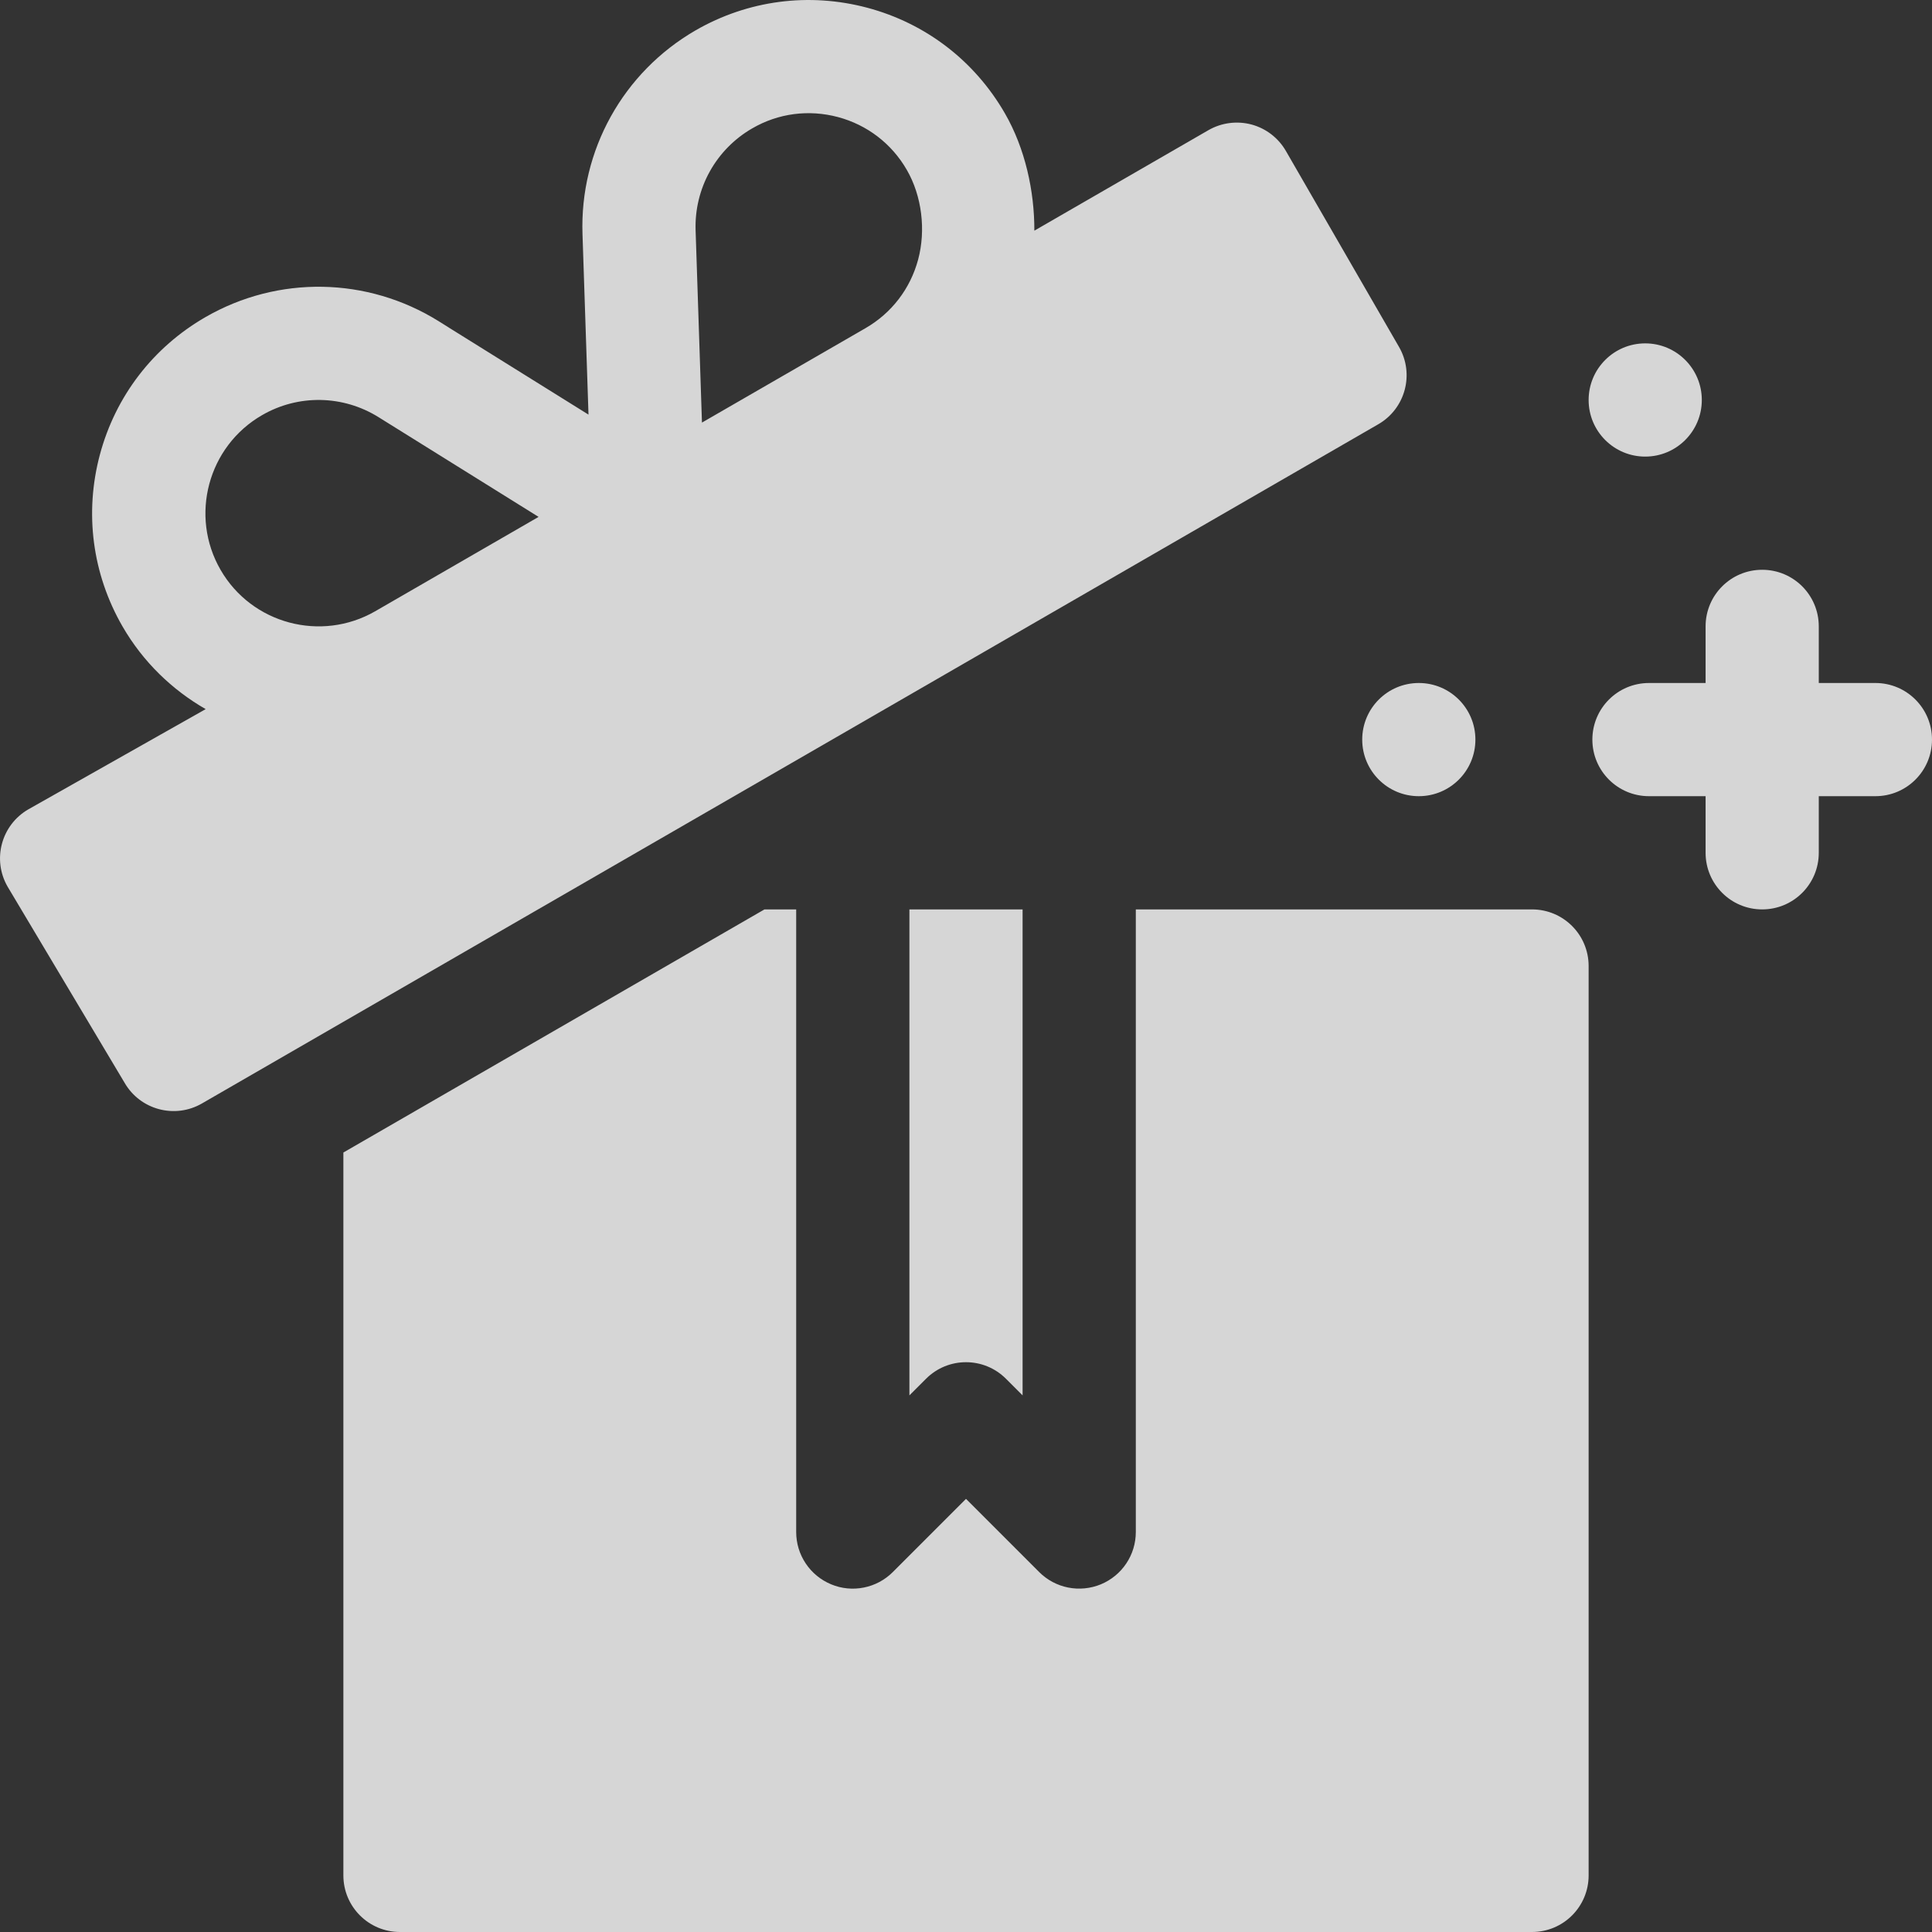 <svg width="48" height="48" viewBox="0 0 48 48" fill="none" xmlns="http://www.w3.org/2000/svg">
<rect x="0" y="0" width="48" height="48" fill="#333333" stroke="none"/>
<g opacity="0.8" clip-path="url(#clip0_203_1022)">
<path d="M46.594 16.969H45.187V15.562C45.187 14.785 44.558 14.156 43.781 14.156C43.004 14.156 42.375 14.785 42.375 15.562V16.969H40.969C40.191 16.969 39.562 17.598 39.562 18.375C39.562 19.152 40.191 19.781 40.969 19.781H42.375V21.188C42.375 21.965 43.004 22.594 43.781 22.594C44.558 22.594 45.187 21.965 45.187 21.188V19.781H46.594C47.371 19.781 48 19.152 48 18.375C48 17.598 47.371 16.969 46.594 16.969Z" fill="white"/>
<path d="M40.875 11.344C41.651 11.344 42.281 10.714 42.281 9.938C42.281 9.161 41.651 8.531 40.875 8.531C40.098 8.531 39.469 9.161 39.469 9.938C39.469 10.714 40.098 11.344 40.875 11.344Z" fill="white"/>
<path d="M35.25 19.781C36.026 19.781 36.656 19.152 36.656 18.375C36.656 17.598 36.026 16.969 35.25 16.969C34.473 16.969 33.844 17.598 33.844 18.375C33.844 19.152 34.473 19.781 35.25 19.781Z" fill="white"/>
<path d="M23.006 34.256C23.555 33.706 24.445 33.706 24.994 34.256L25.406 34.668V22.594H22.594V34.668L23.006 34.256Z" fill="white"/>
<path d="M38.062 22.594H28.219V38.062C28.219 38.341 28.137 38.613 27.982 38.844C27.828 39.075 27.608 39.255 27.351 39.362C27.094 39.468 26.811 39.496 26.538 39.442C26.265 39.388 26.015 39.254 25.818 39.057L24 37.239L22.182 39.057C21.985 39.254 21.735 39.388 21.462 39.442C21.189 39.497 20.906 39.469 20.649 39.362C20.392 39.255 20.172 39.075 20.018 38.844C19.863 38.613 19.781 38.341 19.781 38.062V22.594H18.993L8.531 28.634V46.594C8.531 47.371 9.16 48 9.938 48H38.062C38.84 48 39.469 47.371 39.469 46.594V24C39.469 23.223 38.84 22.594 38.062 22.594ZM34.758 8.619L31.946 3.748C31.759 3.425 31.452 3.19 31.092 3.093C30.731 2.998 30.348 3.048 30.025 3.233L25.698 5.731C25.702 4.75 25.469 3.686 24.965 2.814C24.214 1.512 23.002 0.581 21.55 0.193C20.101 -0.193 18.584 0.004 17.282 0.754C15.479 1.796 14.401 3.737 14.472 5.819L14.482 6.115C14.482 6.126 14.482 6.136 14.483 6.147L14.621 10.301L11.153 8.14C11.152 8.139 11.149 8.137 11.148 8.136L10.895 7.978C9.126 6.878 6.91 6.837 5.104 7.879C3.802 8.63 2.871 9.843 2.482 11.294C2.094 12.746 2.293 14.262 3.044 15.564C3.557 16.451 4.28 17.141 5.11 17.618L0.704 20.108C0.031 20.497 -0.199 21.357 0.189 22.029L3.095 26.901C3.483 27.573 4.343 27.804 5.016 27.416L34.244 10.54C34.916 10.152 35.147 9.292 34.758 8.619ZM9.321 15.187C7.977 15.96 6.254 15.5 5.48 14.158C4.704 12.815 5.167 11.09 6.51 10.315C7.412 9.792 8.523 9.814 9.406 10.365L13.381 12.842L9.321 15.187ZM22.811 6.448C22.617 7.173 22.152 7.779 21.502 8.154L17.44 10.499L17.282 5.723C17.265 5.213 17.386 4.708 17.634 4.261C17.882 3.815 18.246 3.445 18.688 3.19C19.336 2.813 20.094 2.715 20.822 2.909C21.547 3.104 22.154 3.569 22.529 4.22C22.906 4.871 23.006 5.722 22.811 6.448Z" fill="white"/>
</g>
<defs>
<clipPath id="clip0_203_1022">
<rect width="48" height="48" fill="white"/>
</clipPath>
</defs>
</svg>
